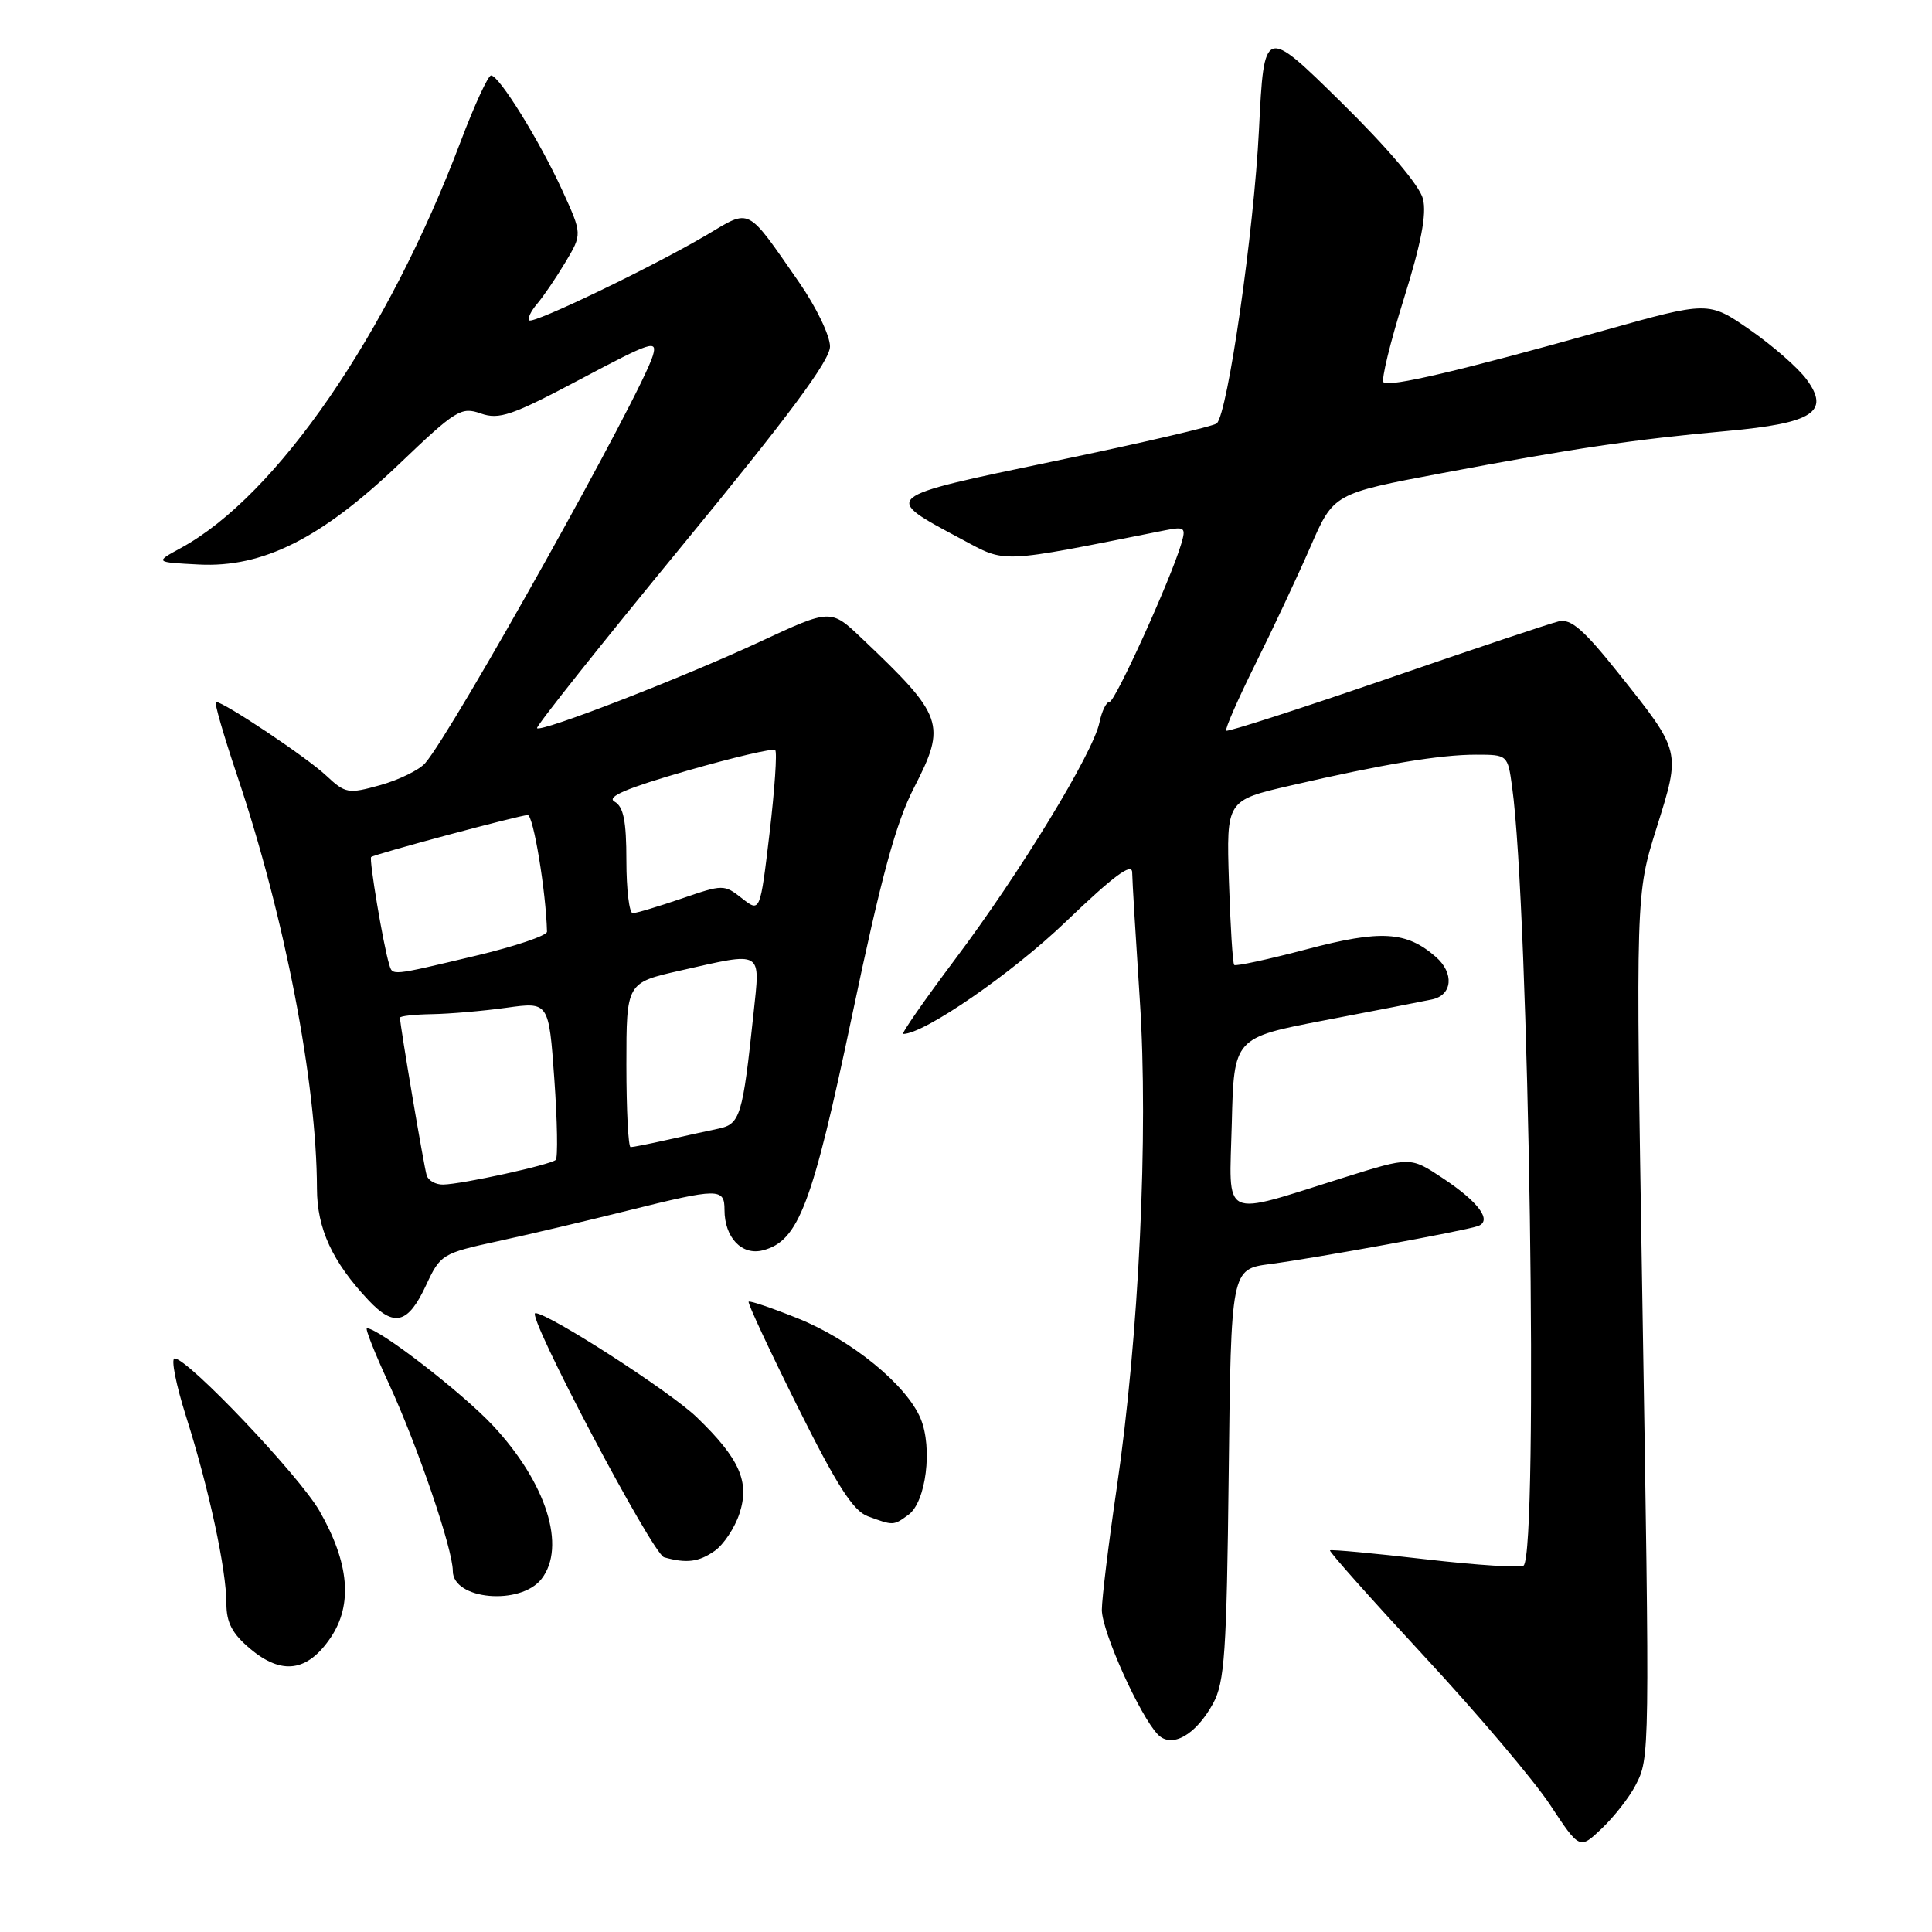 <?xml version="1.0" encoding="UTF-8" standalone="no"?>
<!DOCTYPE svg PUBLIC "-//W3C//DTD SVG 1.1//EN" "http://www.w3.org/Graphics/SVG/1.1/DTD/svg11.dtd" >
<svg xmlns="http://www.w3.org/2000/svg" xmlns:xlink="http://www.w3.org/1999/xlink" version="1.1" viewBox="0 0 256 256">
 <g >
 <path fill="currentColor"
d=" M 216.69 236.61 C 218.62 232.90 218.62 233.06 217.60 171.00 C 216.74 118.50 216.74 118.50 219.51 109.69 C 222.73 99.41 222.80 99.68 214.43 89.17 C 209.86 83.44 208.15 81.95 206.55 82.33 C 205.42 82.59 195.12 86.04 183.67 89.99 C 172.21 93.93 162.67 97.01 162.48 96.82 C 162.29 96.63 164.03 92.65 166.35 87.98 C 168.67 83.32 171.95 76.33 173.64 72.45 C 176.71 65.40 176.71 65.40 191.10 62.69 C 208.50 59.41 216.55 58.22 228.84 57.11 C 240.26 56.07 242.55 54.58 239.37 50.26 C 238.25 48.74 234.88 45.79 231.87 43.70 C 226.39 39.90 226.39 39.90 212.45 43.81 C 193.49 49.13 184.02 51.35 183.32 50.65 C 183.00 50.33 184.21 45.38 186.00 39.64 C 188.30 32.29 189.06 28.37 188.55 26.35 C 188.12 24.61 183.87 19.60 177.67 13.50 C 167.50 3.50 167.50 3.50 166.82 17.21 C 166.15 30.66 162.68 54.77 161.23 56.10 C 160.83 56.48 151.18 58.72 139.78 61.09 C 116.57 65.93 116.78 65.76 127.43 71.45 C 133.41 74.65 132.15 74.70 154.36 70.27 C 157.01 69.75 157.17 69.89 156.51 72.10 C 155.08 76.89 147.76 93.00 147.02 93.00 C 146.59 93.00 145.99 94.24 145.68 95.75 C 144.85 99.77 135.14 115.69 126.57 127.09 C 122.48 132.54 119.38 137.00 119.68 137.00 C 122.46 137.00 134.12 128.96 141.25 122.11 C 147.59 116.03 150.01 114.24 150.02 115.61 C 150.03 116.65 150.49 124.25 151.03 132.50 C 152.20 150.17 150.92 177.12 147.96 197.25 C 146.89 204.54 146.01 211.76 146.00 213.31 C 146.00 216.18 151.06 227.42 153.44 229.85 C 155.27 231.70 158.45 229.90 160.74 225.72 C 162.27 222.91 162.54 219.00 162.81 195.34 C 163.12 168.17 163.12 168.17 168.31 167.49 C 174.34 166.70 193.89 163.13 195.81 162.47 C 197.79 161.78 195.96 159.28 191.12 156.08 C 186.88 153.27 186.88 153.27 178.11 156.02 C 161.54 161.21 162.89 161.87 163.22 148.84 C 163.50 137.50 163.50 137.50 175.50 135.20 C 182.10 133.94 188.51 132.69 189.75 132.43 C 192.46 131.86 192.72 128.94 190.25 126.79 C 186.36 123.39 182.96 123.19 173.19 125.77 C 168.08 127.12 163.73 128.06 163.54 127.86 C 163.34 127.66 163.03 122.67 162.84 116.77 C 162.50 106.05 162.50 106.05 171.00 104.09 C 183.34 101.24 190.80 100.00 195.57 100.00 C 199.76 100.00 199.78 100.02 200.36 104.25 C 202.61 120.43 203.87 205.47 201.89 207.44 C 201.56 207.77 195.71 207.40 188.89 206.61 C 182.08 205.82 176.38 205.29 176.23 205.43 C 176.08 205.58 181.71 211.90 188.73 219.48 C 195.75 227.05 203.26 235.91 205.40 239.16 C 209.31 245.08 209.31 245.08 212.24 242.29 C 213.86 240.75 215.86 238.20 216.69 236.61 Z  M 43.81 217.00 C 46.77 212.62 46.28 207.09 42.33 200.20 C 39.64 195.52 24.90 180.00 23.14 180.00 C 22.63 180.00 23.32 183.48 24.67 187.74 C 27.68 197.21 30.00 207.99 30.00 212.48 C 30.00 215.00 30.77 216.47 33.14 218.46 C 37.34 222.00 40.74 221.53 43.81 217.00 Z  M 71.75 209.22 C 75.08 204.95 72.40 196.48 65.31 188.89 C 61.23 184.53 50.19 176.00 48.62 176.00 C 48.35 176.00 49.66 179.31 51.53 183.35 C 55.33 191.59 60.00 205.26 60.00 208.16 C 60.00 211.98 68.96 212.78 71.75 209.22 Z  M 94.70 205.50 C 95.88 204.67 97.36 202.45 97.98 200.56 C 99.37 196.35 98.01 193.28 92.33 187.80 C 88.83 184.41 72.68 174.00 70.94 174.00 C 69.62 174.00 86.45 205.91 88.00 206.35 C 90.97 207.18 92.59 206.98 94.70 205.50 Z  M 120.38 200.71 C 122.70 199.02 123.60 191.87 121.99 187.98 C 120.14 183.52 112.82 177.54 105.71 174.69 C 102.30 173.32 99.36 172.32 99.20 172.48 C 99.03 172.64 101.95 178.89 105.68 186.38 C 110.87 196.80 113.05 200.20 114.98 200.91 C 118.40 202.17 118.38 202.17 120.38 200.71 Z  M 56.45 170.31 C 58.35 166.22 58.59 166.07 65.95 164.47 C 70.10 163.57 77.86 161.74 83.18 160.41 C 95.23 157.41 96.00 157.40 96.00 160.31 C 96.00 163.98 98.30 166.40 101.09 165.67 C 105.82 164.45 107.63 159.67 112.92 134.50 C 116.77 116.17 118.70 109.05 121.12 104.36 C 125.44 95.96 125.06 94.89 114.20 84.59 C 110.08 80.67 110.08 80.67 100.79 84.99 C 90.50 89.78 71.73 97.06 71.16 96.49 C 70.96 96.29 79.61 85.41 90.38 72.31 C 104.52 55.11 109.97 47.78 109.98 45.92 C 109.99 44.49 108.15 40.68 105.89 37.42 C 98.84 27.27 99.54 27.63 93.64 31.13 C 86.51 35.34 70.64 42.98 70.12 42.45 C 69.88 42.21 70.35 41.22 71.17 40.26 C 72.00 39.29 73.68 36.82 74.91 34.76 C 77.15 31.02 77.15 31.02 74.52 25.26 C 71.50 18.66 66.14 10.00 65.07 10.00 C 64.67 10.00 62.86 13.94 61.04 18.75 C 51.39 44.29 36.65 65.71 23.97 72.61 C 20.50 74.50 20.50 74.50 26.34 74.80 C 34.81 75.24 42.56 71.35 52.88 61.50 C 60.40 54.31 61.11 53.87 63.71 54.79 C 66.14 55.64 67.83 55.06 76.85 50.28 C 86.36 45.23 87.15 44.97 86.50 47.14 C 84.97 52.23 59.96 96.99 56.33 101.13 C 55.54 102.03 52.88 103.33 50.40 104.03 C 46.13 105.22 45.78 105.16 43.20 102.75 C 40.64 100.35 29.65 93.00 28.61 93.00 C 28.35 93.00 29.62 97.40 31.43 102.78 C 37.73 121.49 41.96 143.42 42.00 157.50 C 42.01 162.80 44.04 167.20 48.82 172.28 C 52.23 175.91 54.07 175.43 56.45 170.31 Z  M 56.54 155.75 C 56.18 154.63 53.00 135.84 53.00 134.85 C 53.00 134.63 54.91 134.42 57.25 134.38 C 59.59 134.34 64.03 133.96 67.11 133.53 C 72.72 132.75 72.72 132.75 73.45 142.96 C 73.85 148.57 73.93 153.40 73.64 153.69 C 73.00 154.33 61.23 156.92 58.72 156.96 C 57.74 156.98 56.76 156.44 56.54 155.75 Z  M 83.00 141.11 C 83.00 130.22 83.00 130.22 90.12 128.61 C 101.22 126.10 100.74 125.82 99.85 134.25 C 98.40 147.95 98.09 148.95 95.16 149.56 C 93.70 149.87 90.61 150.54 88.31 151.06 C 86.00 151.58 83.86 152.00 83.56 152.00 C 83.25 152.00 83.00 147.10 83.00 141.11 Z  M 51.56 127.75 C 50.78 125.20 48.87 113.80 49.18 113.56 C 49.73 113.15 68.92 108.00 69.93 108.00 C 70.67 108.00 72.35 118.16 72.48 123.45 C 72.49 123.97 68.22 125.41 63.00 126.65 C 51.64 129.35 52.03 129.31 51.56 127.75 Z  M 83.00 114.05 C 83.00 108.77 82.62 106.89 81.43 106.22 C 80.30 105.59 83.01 104.44 91.05 102.12 C 97.20 100.35 102.45 99.12 102.72 99.39 C 102.99 99.66 102.65 104.61 101.97 110.40 C 100.72 120.92 100.72 120.92 98.31 119.03 C 95.95 117.17 95.80 117.18 90.30 119.07 C 87.21 120.13 84.31 121.00 83.84 121.00 C 83.38 121.00 83.00 117.87 83.00 114.05 Z "/>
</g>
</svg>
